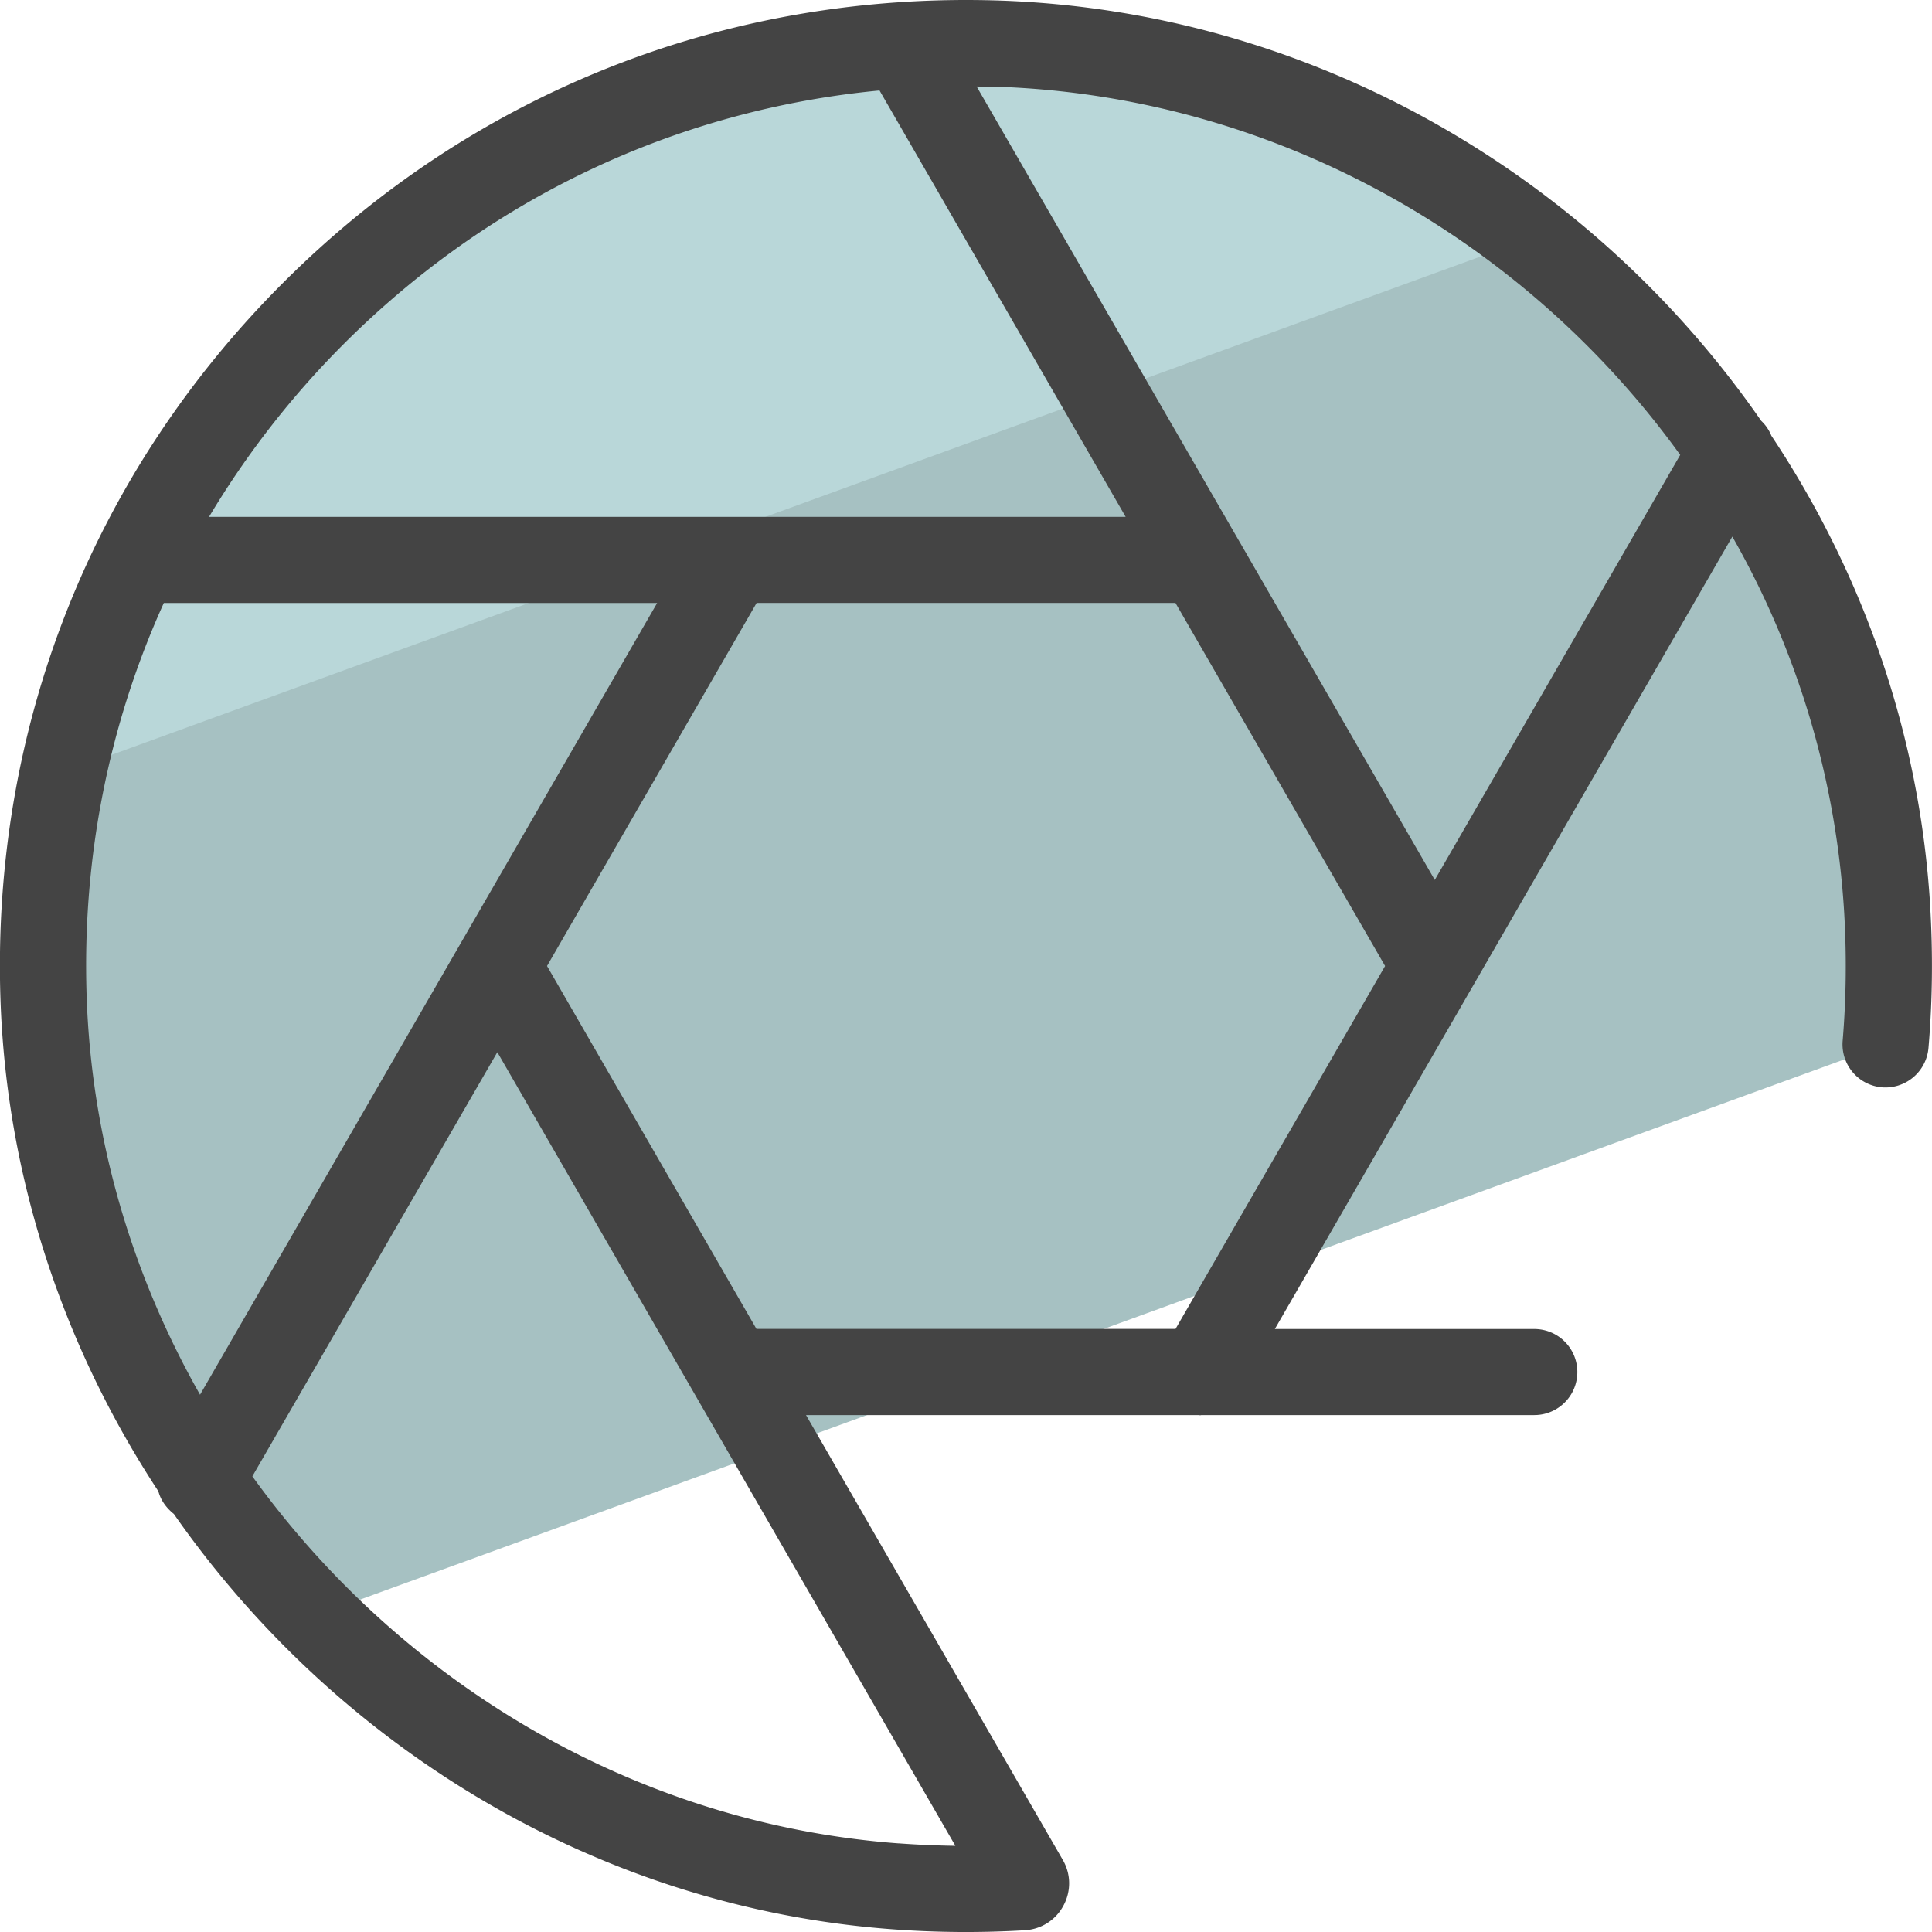 <svg version="1" xmlns="http://www.w3.org/2000/svg" viewBox="0 0 50 50"><path fill="#A6C1C2" d="M48.794 27.03c.056-.67.092-1.346.092-2.03C48.886 11.81 38.192 1.115 25 1.115S1.115 11.81 1.115 25a23.81 23.81 0 0 0 6.96 16.85l40.72-14.82z"/><path fill="#B9D7D9" d="M39.71 6.133a23.77 23.77 0 0 0-14.637-5.018c-11.46 0-21.033 8.074-23.348 18.844L39.71 6.132z"/><path fill="#444" d="M49.953 23.44c-.27-4.46-1.753-8.622-4.11-12.164a1.086 1.086 0 0 0-.264-.386C41.185 4.543 33.945.276 25.826.013c-7.01-.22-13.574 2.374-18.514 7.32-4.94 4.944-7.532 11.522-7.3 18.522.156 4.65 1.644 9.023 4.087 12.74.06.23.204.43.4.586 4.198 6.015 10.946 10.18 18.586 10.748a25.638 25.638 0 0 0 3.437.026c.425-.024.8-.263 1-.638.202-.375.195-.82-.018-1.184l-6.644-11.51h10.16c.013 0 .026.004.04.004.013 0 .026-.005.04-.005h8.608a1.113 1.113 0 1 0 0-2.227h-6.715l11.84-20.508a22.338 22.338 0 0 1 2.892 9.692c.068 1.12.056 2.25-.037 3.357a1.116 1.116 0 0 0 1.017 1.204 1.12 1.12 0 0 0 1.204-1.018c.104-1.215.117-2.453.043-3.68zM8.89 8.908c3.787-3.79 8.632-6.067 13.872-6.567l6.37 11.035H5.41a22.997 22.997 0 0 1 3.48-4.468zm-4.65 6.697h12.767l-11.83 20.49c-1.754-3.09-2.81-6.605-2.935-10.313-.12-3.578.573-7.035 1.997-10.176zm19.013 32.102c-6.835-.51-12.887-4.178-16.722-9.5l6.34-10.977 11.854 20.54c-.49-.007-.98-.028-1.47-.064zm-3.676-13.314L14.157 25l5.424-9.396h10.84L35.846 25l-5.423 9.392H19.577zm17.555-11.62l-5.028-8.71-.018-.03-6.81-11.794c.16.002.32 0 .48.004 7.233.233 13.704 3.956 17.728 9.53l-6.352 11z"/></svg>